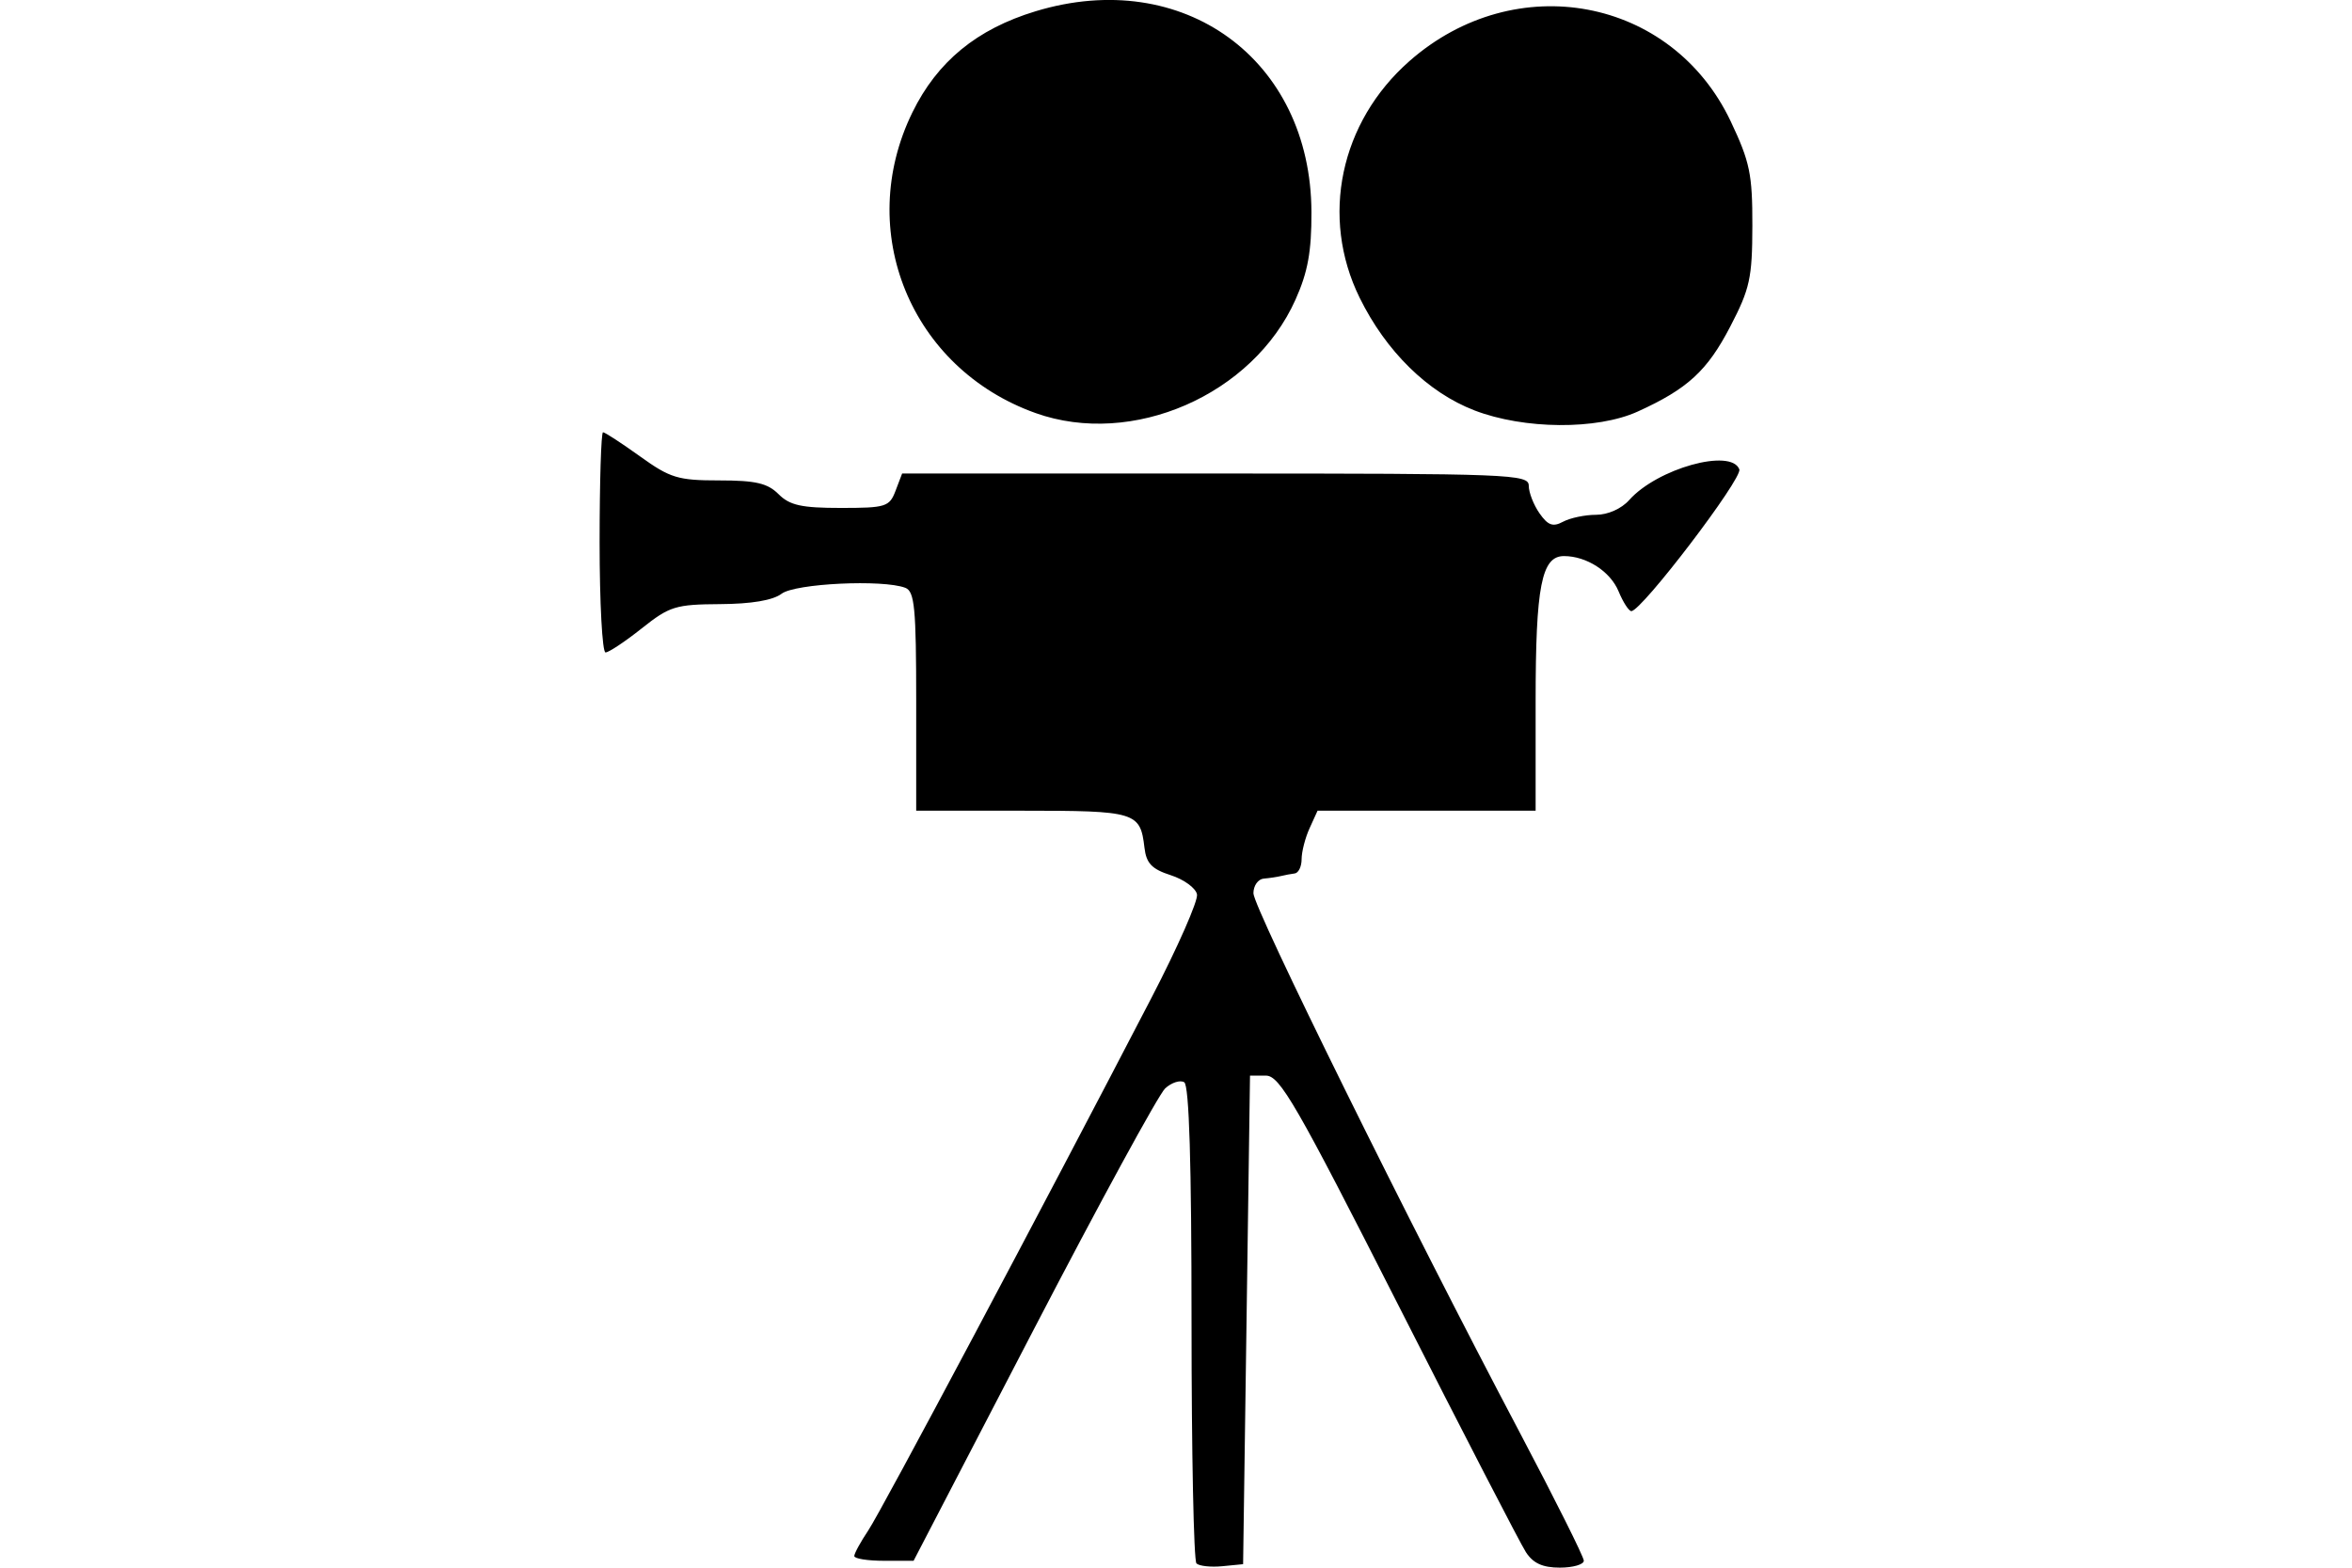 <?xml version="1.0" encoding="UTF-8" standalone="no"?>
<!-- Created with Inkscape (http://www.inkscape.org/) -->
<svg id="svg2" xmlns:rdf="http://www.w3.org/1999/02/22-rdf-syntax-ns#" xmlns="http://www.w3.org/2000/svg" height="45" width="67.5" version="1.1" xmlns:cc="http://creativecommons.org/ns#" xmlns:dc="http://purl.org/dc/elements/1.1/">
 <g id="g18656">
  <rect id="rect2990" opacity="0" height="45" width="67.5" y="0" x="3.5527e-15"/>
  <path id="path6984" d="m34.337 44.877c-0.078-0.078-0.141-3.188-0.141-6.911 0-4.568-0.068-6.812-0.21-6.9-0.115-0.071-0.361 0.007-0.545 0.174-0.184 0.167-1.885 3.287-3.779 6.933l-3.443 6.629h-0.851c-0.468 0-0.851-0.061-0.851-0.136s0.182-0.408 0.405-0.741c0.377-0.563 4.997-9.256 8.127-15.289 0.752-1.449 1.339-2.783 1.304-2.963-0.035-0.18-0.373-0.428-0.752-0.55-0.546-0.176-0.703-0.34-0.756-0.79-0.121-1.026-0.24-1.062-3.513-1.062h-3.038v-3.139c0-2.68-0.046-3.157-0.312-3.259-0.642-0.246-3.16-0.126-3.551 0.17-0.249 0.189-0.867 0.293-1.766 0.298-1.276 0.008-1.449 0.061-2.25 0.698-0.477 0.379-0.944 0.689-1.037 0.689-0.093 0-0.17-1.422-0.17-3.16s0.044-3.16 0.098-3.16 0.531 0.311 1.061 0.691c0.868 0.624 1.09 0.691 2.272 0.691 1.046 0 1.389 0.079 1.705 0.395 0.32 0.32 0.658 0.395 1.783 0.395 1.298 0 1.4-0.032 1.575-0.494l0.188-0.494h8.992c8.486 0 8.992 0.02 8.992 0.351 0 0.193 0.139 0.549 0.308 0.791 0.244 0.348 0.385 0.399 0.678 0.241 0.204-0.109 0.629-0.198 0.945-0.198 0.339 0 0.73-0.174 0.951-0.423 0.805-0.905 2.925-1.497 3.161-0.882 0.099 0.258-2.804 4.07-3.099 4.07-0.072 0-0.237-0.255-0.366-0.567-0.237-0.573-0.919-1.013-1.568-1.013-0.644 0-0.813 0.865-0.813 4.157v3.151h-3.129-3.129l-0.229 0.503c-0.126 0.277-0.229 0.677-0.229 0.889s-0.089 0.397-0.198 0.41c-0.109 0.014-0.286 0.047-0.395 0.074s-0.331 0.06-0.494 0.074c-0.163 0.014-0.296 0.203-0.296 0.421 0 0.416 4.475 9.48 7.63 15.453 1.018 1.929 1.852 3.596 1.852 3.705 0 0.109-0.309 0.199-0.687 0.199-0.495 0-0.767-0.124-0.975-0.444-0.159-0.244-1.8-3.422-3.647-7.062-2.949-5.81-3.415-6.617-3.815-6.617h-0.456l-0.099 7.012-0.099 7.012-0.6 0.059c-0.33 0.032-0.663-0.005-0.741-0.082zm-4.619-33.021c-3.582-1.28-5.198-5.227-3.533-8.63 0.714-1.459 1.847-2.39 3.533-2.902 4.24-1.288 7.904 1.378 7.919 5.762 0.004 1.135-0.103 1.723-0.457 2.514-1.225 2.738-4.686 4.248-7.463 3.256zm12.595-0.077c-1.335-0.513-2.538-1.694-3.294-3.235-1.135-2.312-0.561-5.038 1.43-6.79 3.042-2.677 7.531-1.836 9.22 1.728 0.551 1.163 0.625 1.52 0.622 2.999-0.003 1.501-0.07 1.808-0.636 2.896-0.66 1.27-1.224 1.787-2.655 2.437-1.167 0.53-3.257 0.515-4.687-0.034z"/>
 </g>
</svg>

